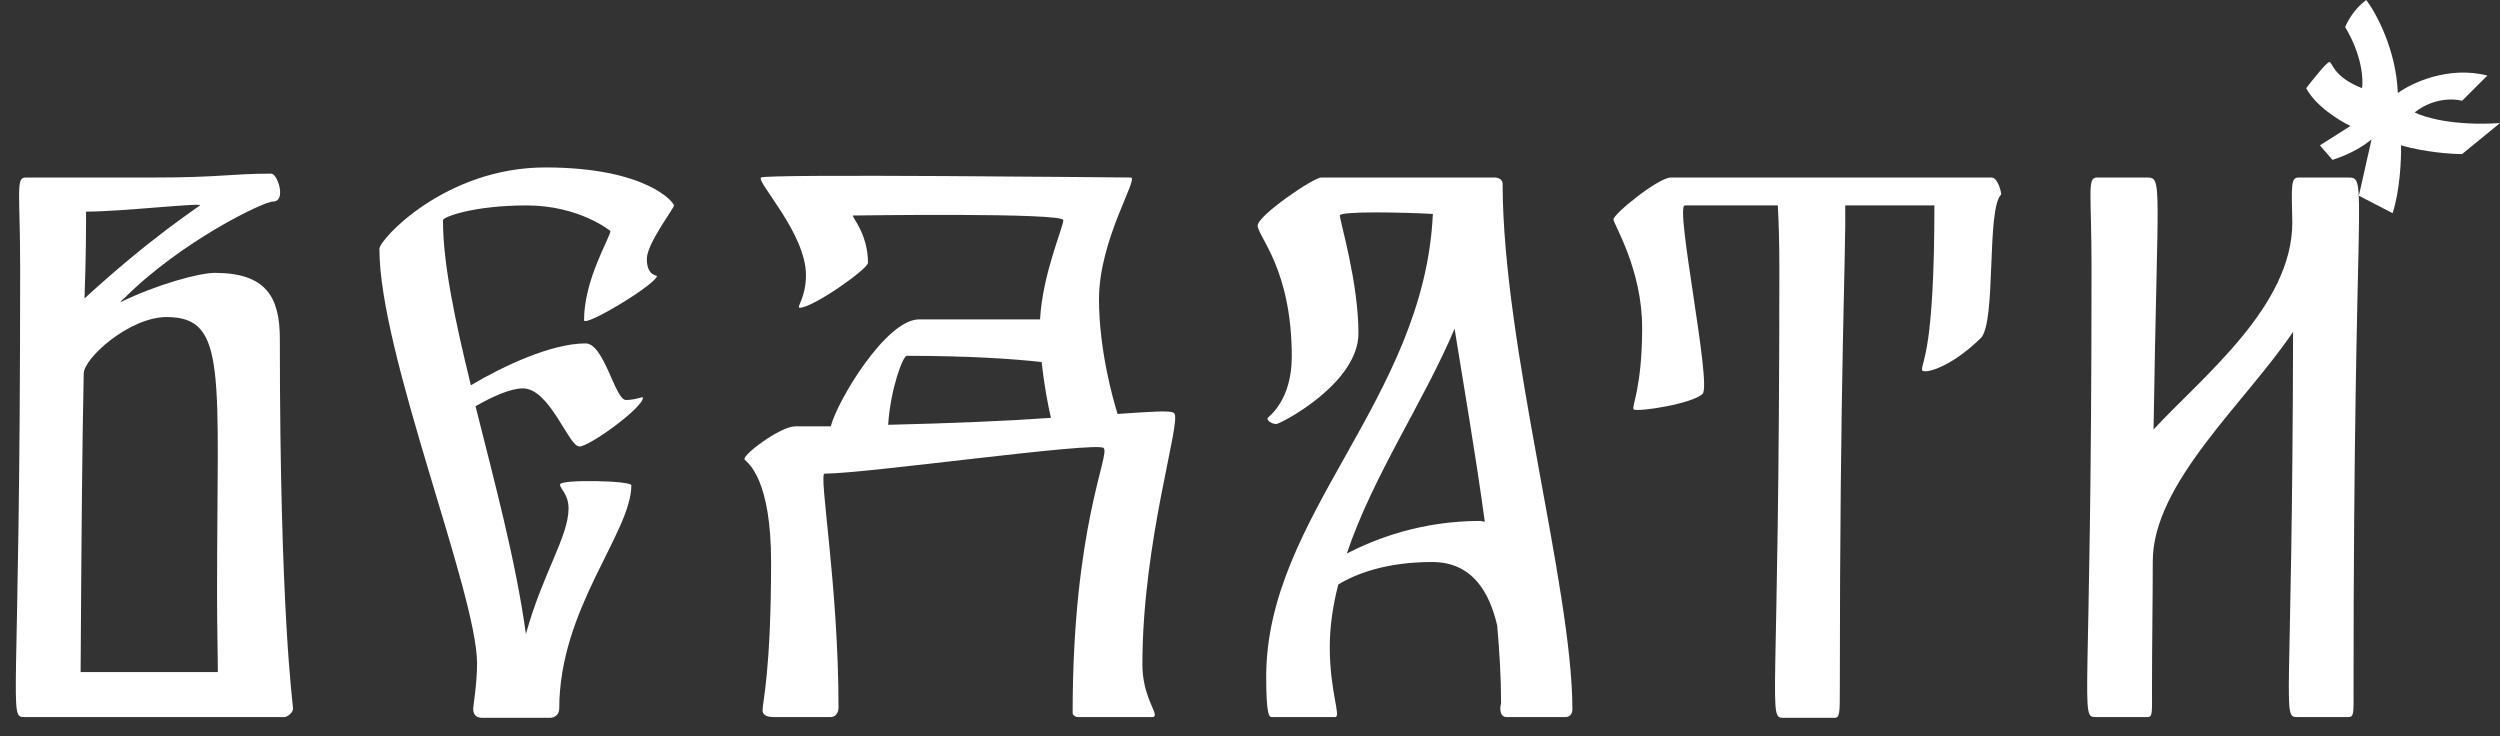 <svg width="129" height="38" viewBox="0 0 129 38" fill="none" xmlns="http://www.w3.org/2000/svg">
<rect x="0" y="0" width="129" height="38" fill="#333333" stroke="none"/>
<path d="M14.44 17.48C14.44 31.76 15.12 36.32 15.12 36.56C15.12 36.8 14.8 37 14.68 37H1.28C0.4 37 1.04 37 1.04 13.84C1.04 9.92 0.8 9.16 1.32 9.16H7.96C11.32 9.16 11.92 8.96 14 8.96C14.32 8.96 14.8 10.4 14.08 10.4C13.6 10.4 9.36 12.44 6.4 15.4C6.32 15.44 6.28 15.52 6.2 15.6C8.08 14.68 10.28 14.08 11.08 14.08C13.72 14.08 14.44 15.32 14.44 17.48ZM4.44 10.92C4.44 11.84 4.44 13.24 4.36 15.4C7.8 12.24 10.24 10.68 10.32 10.6C10.48 10.44 6.28 10.92 4.44 10.92ZM11.24 34.68C11.24 33.72 11.2 32.44 11.2 30.64C11.2 19.24 11.76 16.36 8.6 16.36C6.68 16.36 4.32 18.48 4.32 19.28C4.24 22.92 4.2 27.88 4.16 34.68H11.24Z" fill="white"/>
<path d="M33.377 13.36C33.377 14.24 33.897 14.2 33.897 14.24C33.897 14.64 30.137 16.92 30.137 16.52C30.137 14.4 31.497 12.24 31.497 11.92C31.497 11.92 29.897 10.6 27.177 10.6C24.417 10.6 22.857 11.2 22.857 11.36C22.857 13.64 23.497 16.6 24.297 19.88C25.977 18.88 28.457 17.72 30.217 17.72C31.177 17.72 31.737 20.64 32.297 20.64C32.817 20.64 33.177 20.44 33.177 20.52C33.177 21.04 30.417 23.04 29.897 23.04C29.337 23.04 28.377 20.04 26.977 20.04C26.337 20.04 25.377 20.48 24.537 20.96C25.497 24.8 26.617 28.92 27.137 32.72C27.977 29.64 29.337 27.68 29.337 26.24C29.337 25.48 28.897 25.24 28.897 25C28.897 24.72 32.577 24.8 32.577 25.04C32.577 27.48 28.857 31.4 28.857 36.56C28.857 36.88 28.617 37.04 28.377 37.04H24.897C24.417 37.04 24.417 36.68 24.417 36.56C24.417 36.44 24.617 35.24 24.617 34.24C24.617 30.6 19.577 18.28 19.577 12.84C19.577 12.36 22.977 8.64 28.137 8.64C33.337 8.64 34.777 10.44 34.777 10.6C34.777 10.76 33.377 12.56 33.377 13.36Z" fill="white"/>
<path d="M60.588 21.32C60.988 21.72 58.948 27.88 58.948 34.28C58.948 35.76 59.588 36.6 59.588 36.88C59.588 36.96 59.548 37 59.468 37H55.628C55.468 37 55.348 36.88 55.348 36.8C55.348 27.16 57.308 23.44 56.948 23.12C56.628 22.76 44.708 24.44 42.548 24.44C42.228 24.44 43.268 30.2 43.268 36.52C43.268 36.72 43.148 37 42.868 37H39.948C39.788 37 39.348 37 39.348 36.64C39.348 36.24 39.788 34.6 39.788 29C39.788 24.76 38.628 23.92 38.428 23.72C38.228 23.52 40.268 22 41.028 22C41.668 22 42.268 22 42.868 22C43.188 20.72 45.708 16.48 47.428 16.48H53.668C53.788 14.16 54.868 11.72 54.868 11.36C54.868 10.96 44.188 11.12 44.028 11.12C43.868 11.12 44.788 12 44.788 13.56C44.788 13.88 41.948 15.88 41.268 15.88C41.068 15.88 41.588 15.36 41.588 14.2C41.588 12.04 39.028 9.4 39.268 9.16C39.508 8.96 57.908 9.16 58.348 9.16C58.788 9.16 56.708 12.36 56.708 15.44C56.708 18.04 57.428 20.6 57.668 21.36C59.468 21.24 60.428 21.16 60.588 21.32ZM45.828 21.92C49.188 21.84 51.988 21.72 54.228 21.56C54.068 20.88 53.868 19.8 53.748 18.68C52.308 18.52 49.988 18.36 46.788 18.36C46.588 18.36 45.948 20.08 45.828 21.92Z" fill="white"/>
<path d="M77.536 9.48C77.536 17.84 81.136 30.32 81.136 36.6C81.136 36.76 81.056 37 80.776 37H77.736C77.456 37 77.416 36.72 77.416 36.56C77.416 36.52 77.416 36.44 77.456 36.28C77.456 35 77.376 33.64 77.256 32.28C76.856 30.56 75.976 29 73.896 29C71.536 29 69.976 29.6 69.056 30.16C68.776 31.24 68.616 32.32 68.616 33.4C68.616 35.68 69.216 37 68.896 37H65.616C65.496 37 65.336 36.92 65.336 34.92C65.336 26.6 73.496 20.6 73.936 11.04C72.576 10.96 69.136 10.88 69.136 11.12C69.136 11.4 70.096 14.56 70.096 17.2C70.096 19.8 66.056 21.88 65.856 21.88C65.616 21.88 65.336 21.68 65.416 21.56C65.536 21.44 66.656 20.6 66.656 18.4C66.656 13.88 64.896 12.2 64.896 11.64C64.896 11.12 67.776 9.16 68.176 9.16C68.536 9.16 77.136 9.16 77.136 9.16C77.336 9.16 77.536 9.28 77.536 9.48ZM76.376 26.88C76.456 26.88 76.536 26.92 76.616 26.92C76.136 23.4 75.536 19.96 75.056 16.96C73.496 20.68 70.856 24.52 69.496 28.56C70.976 27.8 73.336 26.88 76.376 26.88Z" fill="white"/>
<path d="M102.775 9.16C103.095 9.16 103.295 10 103.255 10.04C102.495 10.8 103.015 16.6 102.215 17.44C100.535 19.08 99.175 19.32 99.175 19.08C99.175 18.6 99.815 18.04 99.815 10.6H95.215C95.255 12.96 94.935 19.16 94.935 35.52C94.935 36.8 94.935 37.04 94.655 37.04H92.055C91.175 37.04 91.815 37.04 91.815 13.84C91.815 12.36 91.775 11.32 91.735 10.6H86.935C86.415 10.6 88.335 19.84 87.855 20.32C87.335 20.84 84.455 21.28 84.295 21.12C84.175 21 84.735 20 84.735 16.92C84.735 13.88 83.255 11.56 83.255 11.32C83.255 11.04 85.575 9.16 86.215 9.16H92.055C94.975 9.16 94.375 9.16 94.615 9.16H102.775Z" fill="white"/>
<path d="M121.163 9.16C122.243 9.16 121.443 9.32 121.443 35.52C121.443 36.8 121.483 37 121.163 37H118.563C117.723 37 118.283 37 118.323 17.12C115.883 20.76 111.083 24.92 111.083 28.96C111.083 30.96 111.043 33.12 111.043 35.52C111.043 36.8 111.083 37 110.803 37H108.163C107.283 37 107.923 37 107.923 13.84C107.923 9.92 107.683 9.16 108.203 9.16C111.083 9.16 110.523 9.16 110.763 9.16C111.603 9.16 111.323 9.24 111.123 22.16C113.683 19.4 118.283 15.8 118.283 11.48C118.243 9.6 118.203 9.16 118.603 9.16C121.483 9.16 120.883 9.16 121.163 9.16Z" fill="white"/>
<path d="M120.196 3.2C120.065 3.2 119.344 4.1 119 4.55C119.478 5.47 120.721 6.233 121.283 6.5L119.707 7.5L120.359 8.25C121.446 7.9 122.044 7.45 122.37 7.2L121.718 10.1L123.457 11C123.848 9.8 123.91 8.167 123.891 7.5C125.152 7.86 126.518 7.95 127.044 7.95L129 6.35C126.609 6.51 125.069 6.05 124.598 5.8C125.555 5.04 126.627 5.083 127.044 5.2L128.348 3.9C126.348 3.38 124.435 4.283 123.728 4.8C123.641 2.56 122.605 0.667 122.098 0C121.489 0.44 121.12 1.117 121.011 1.4C121.881 2.84 121.953 4.1 121.881 4.55C120.359 3.95 120.359 3.2 120.196 3.2Z" fill="white"/>
</svg>

